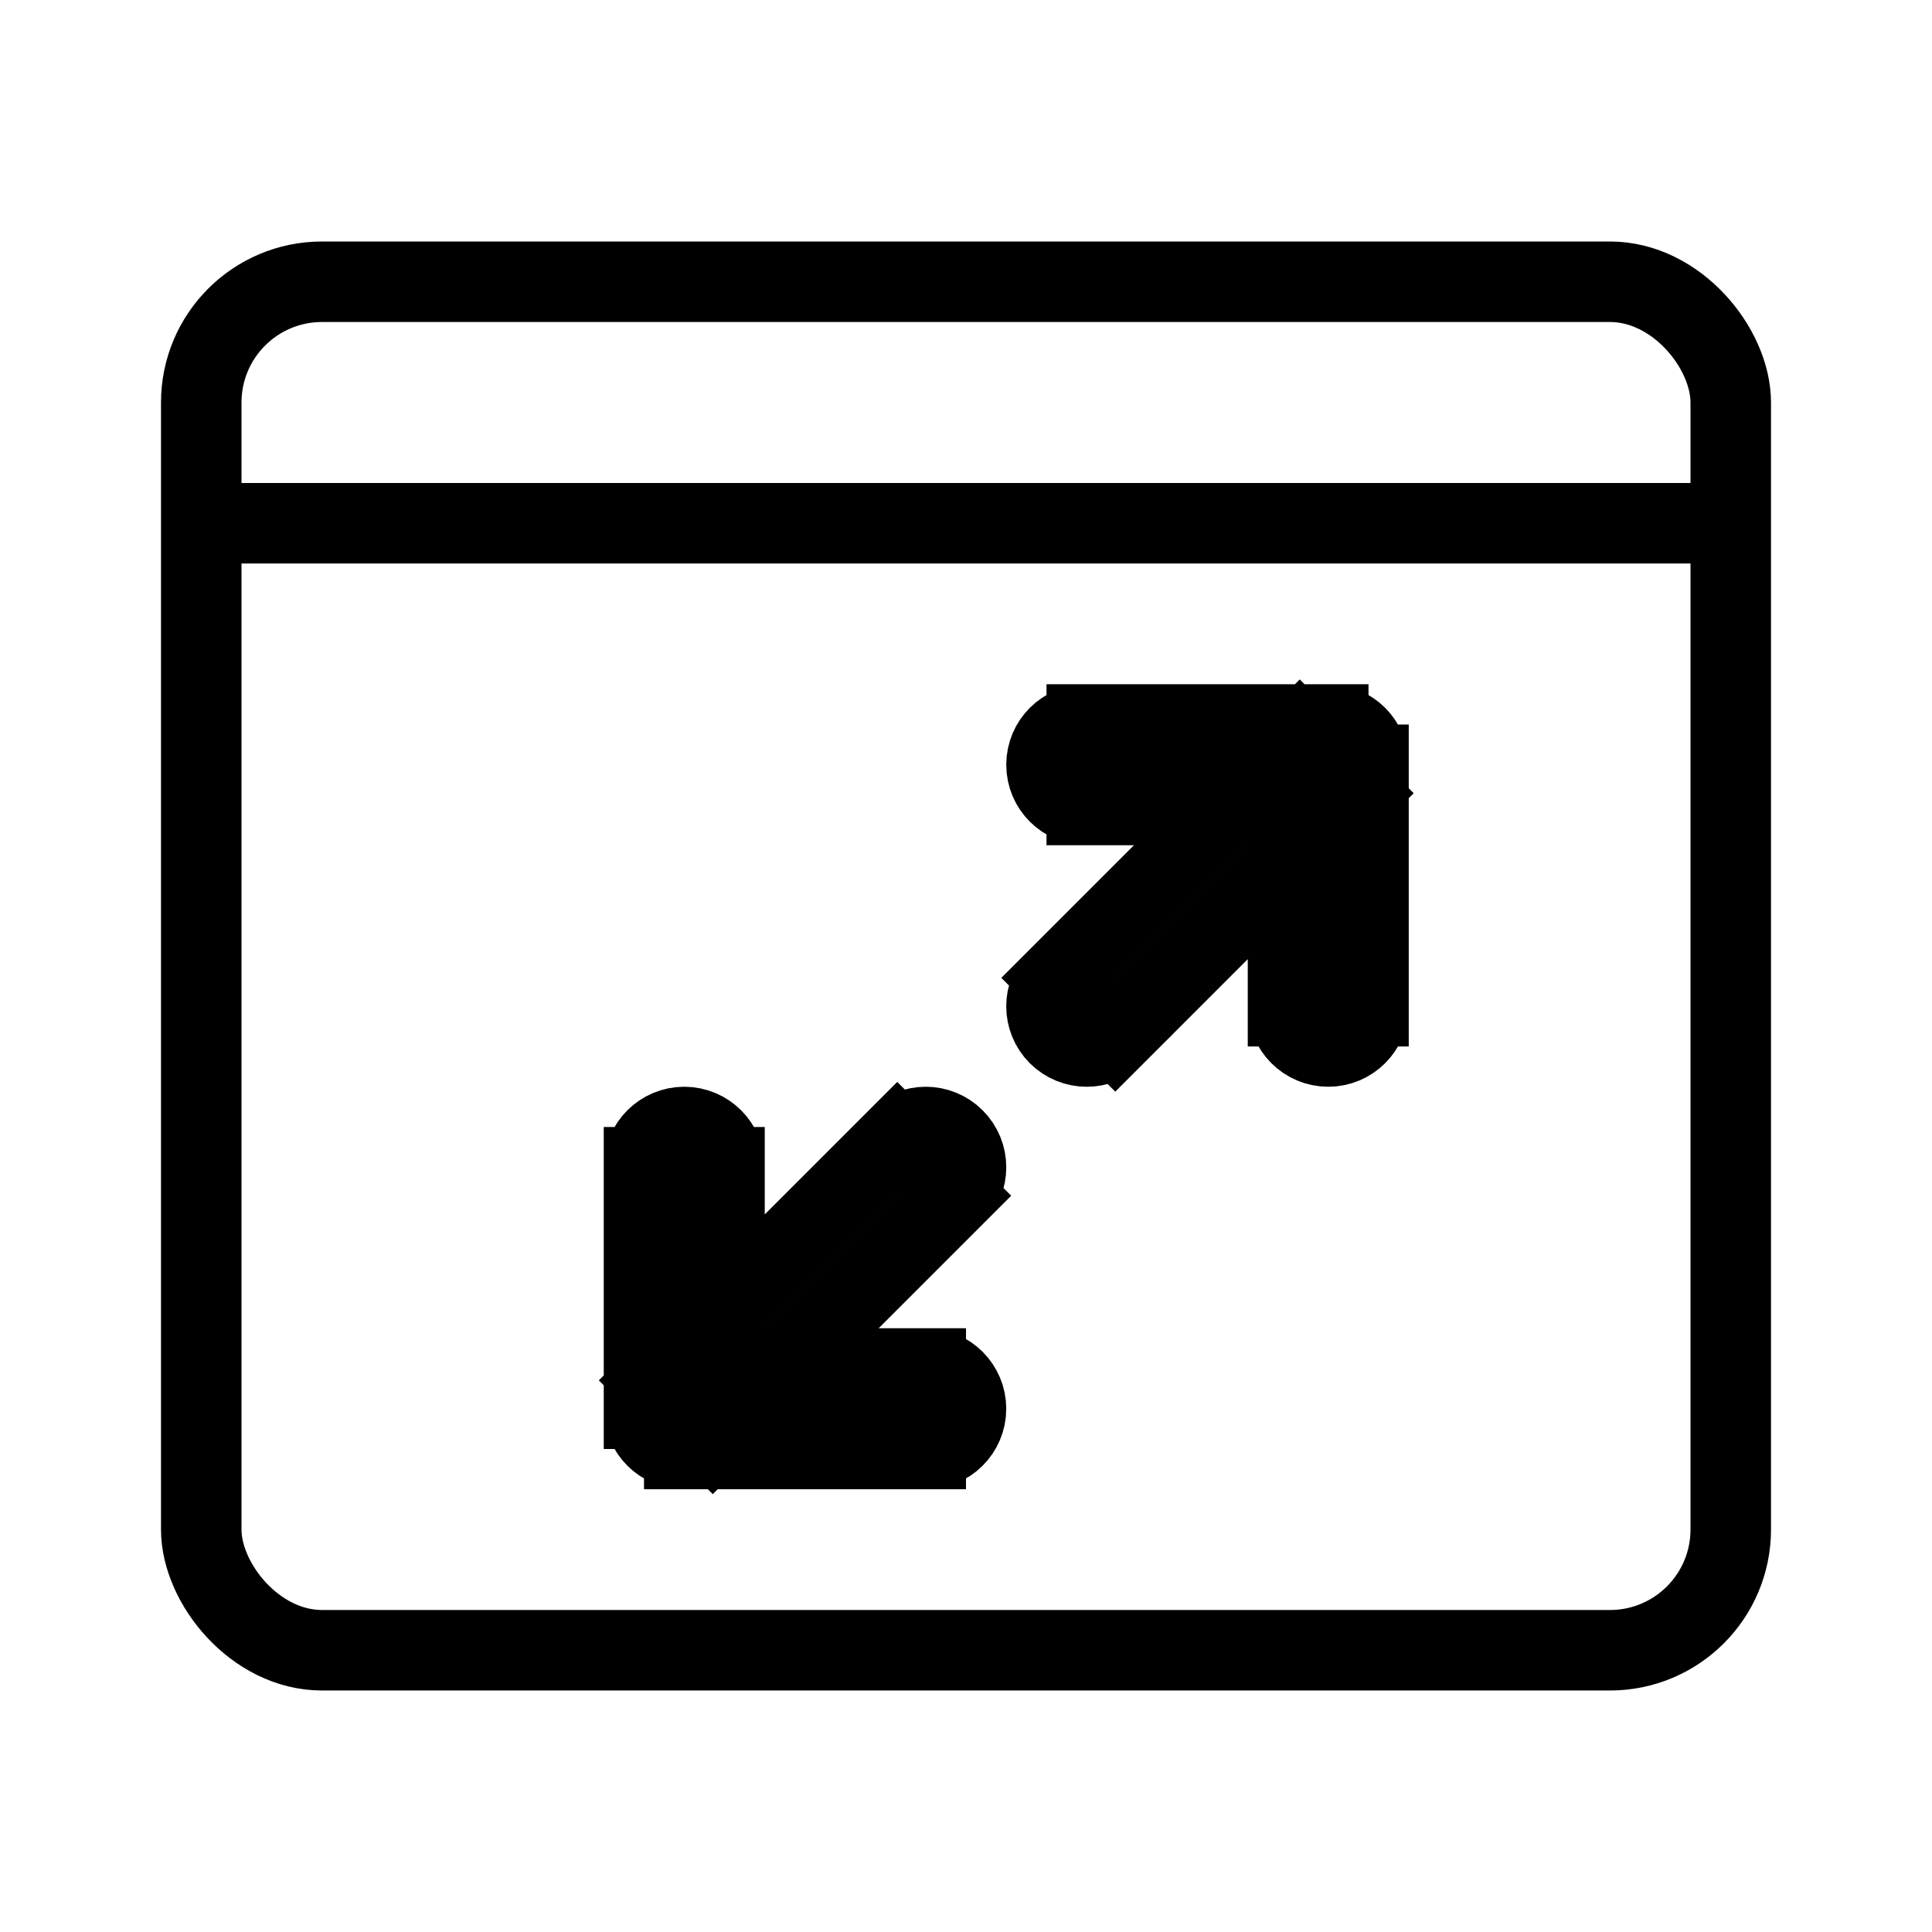 <svg viewBox="0 0 24 24" fill="none" xmlns="http://www.w3.org/2000/svg" stroke="currentColor"><rect x="2.5" y="3.5" width="19" height="17" rx="1.5"/><path d="M13.5 9C13.224 9 13 9.224 13 9.5C13 9.776 13.224 10 13.5 10V9ZM16.5 9.5H17C17 9.224 16.776 9 16.5 9V9.5ZM16 12.5C16 12.776 16.224 13 16.5 13C16.776 13 17 12.776 17 12.5H16ZM13.146 12.147C12.951 12.342 12.951 12.659 13.146 12.854C13.342 13.049 13.658 13.049 13.854 12.854L13.146 12.147ZM13.5 10H16.5V9H13.5V10ZM16 9.5V12.5H17V9.5H16ZM16.146 9.147L13.146 12.147L13.854 12.854L16.854 9.854L16.146 9.147Z" fill="#282829"/><path d="M11.5 18C11.776 18 12 17.776 12 17.5C12 17.224 11.776 17 11.5 17V18ZM8.5 17.5H8C8 17.776 8.224 18 8.5 18V17.5ZM9 14.5C9 14.224 8.776 14 8.5 14C8.224 14 8 14.224 8 14.5H9ZM11.854 14.854C12.049 14.659 12.049 14.342 11.854 14.147C11.658 13.951 11.342 13.951 11.146 14.147L11.854 14.854ZM11.5 17H8.5V18H11.5V17ZM9 17.5V14.5H8V17.5H9ZM8.854 17.854L11.854 14.854L11.146 14.147L8.146 17.147L8.854 17.854Z" fill="#282829"/><path d="M2.72 6.5H21.44"/></svg>
